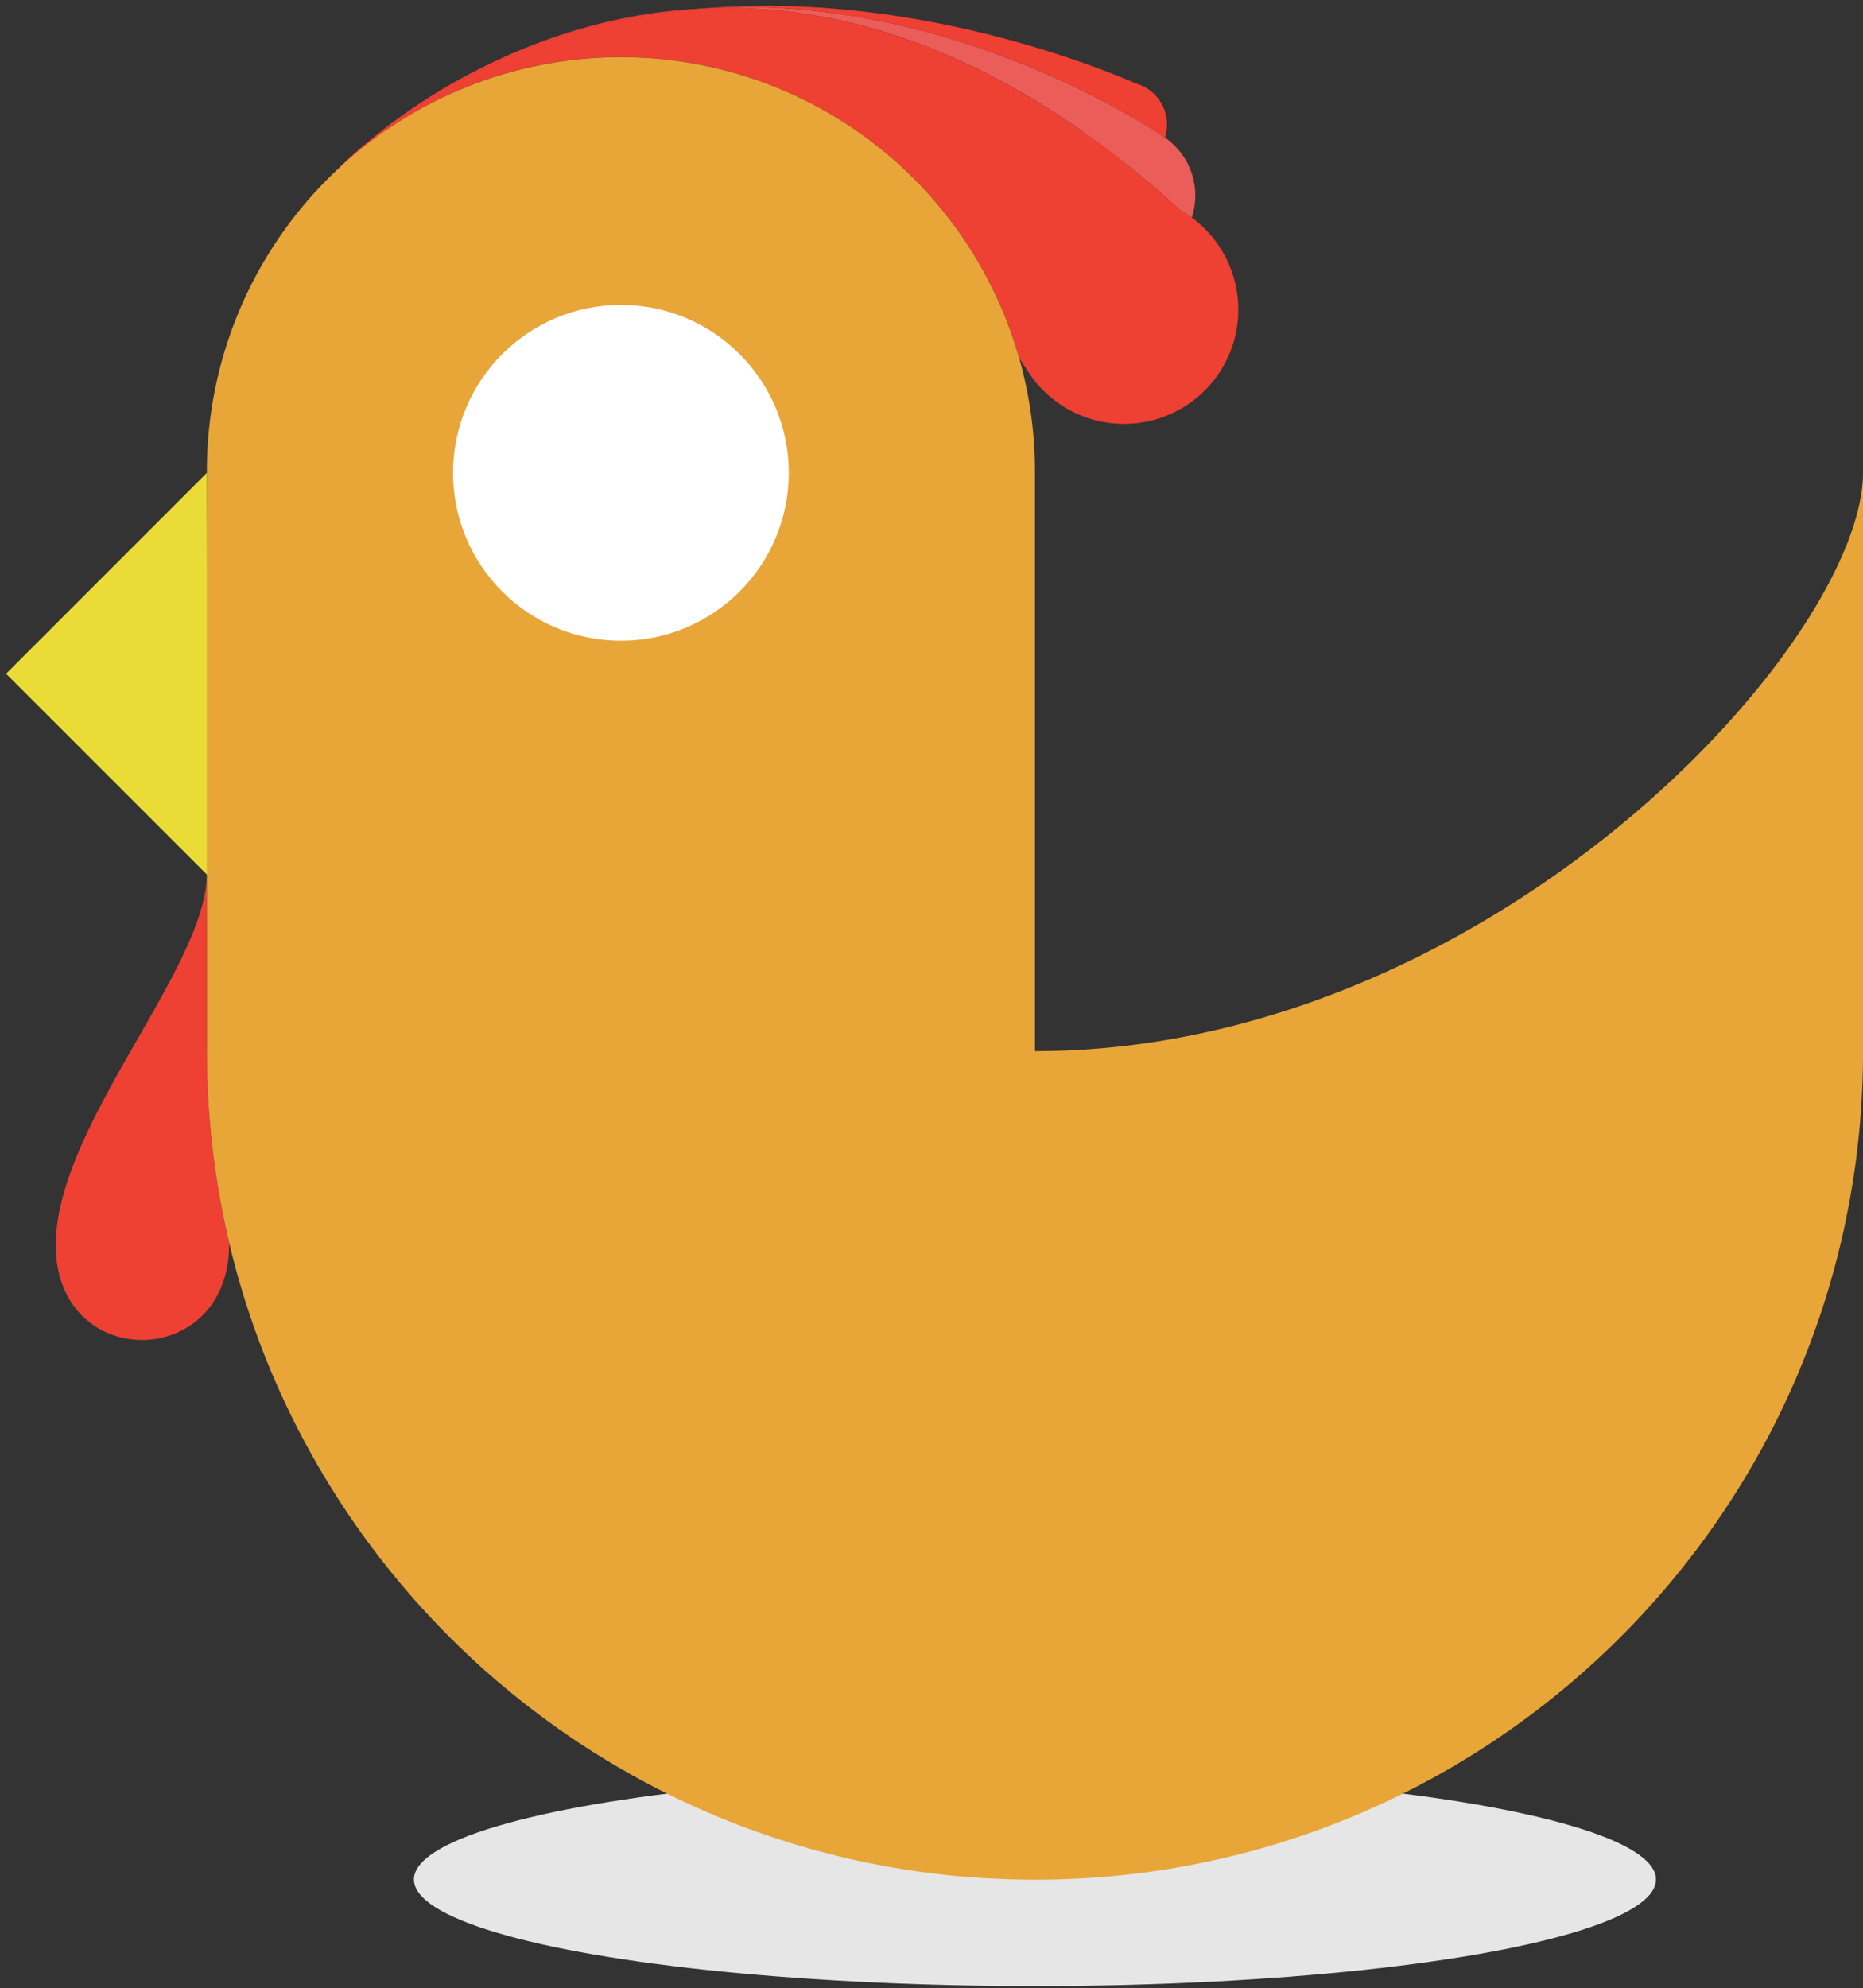 <svg xmlns="http://www.w3.org/2000/svg" viewBox="0 0 472.9 504.55"><rect x="0" y="0" width="472.9" height="504.55" fill="#333333" stroke="none"/><defs><style>.a{fill:#e6e6e6;}.b{fill:#ea5d59;}.c{fill:#ee4033;}.d{fill:#eadc36;}.e{fill:#e8a538;}.f{fill:#fff;}</style></defs><title>image</title><ellipse class="a" cx="262.71" cy="476.95" rx="157.64" ry="27.05"/><path class="b" d="M79.21,49.61l14.06-1-6.74-6Q82.85,46,79.21,49.61Z"/><path class="c" d="M285.43,42.41a10.87,10.87,0,0,0,1.3-.09q-6-4.83-12-9A10.8,10.8,0,0,0,285.43,42.41Z"/><path class="b" d="M295.72,34.92h0l-0.44-.3C290,31.09,240.38-1.25,180.54,2.06c26.17-.78,56.57,6.17,89.56,28.09,1.55,1,3.11,2.09,4.67,3.19q5.93,4.16,12,9,6.36,5.1,12.83,11a29.06,29.06,0,0,1,2.92,1.88A17.9,17.9,0,0,0,295.72,34.92Z"/><path class="c" d="M86.29,42.41l0.23,0.21c31-28.13,63.8-38.88,94-40.56C123.33,3.78,86.29,42.41,86.29,42.41Z"/><polygon class="d" points="52.51 120 1.54 170.97 52.83 222.25 52.51 120"/><path class="c" d="M52.51,224.32v-2.38C52.19,246.08,14.16,285.69,14.16,316c0,32.19,44,32,44-.24l0-.38a210.75,210.75,0,0,1-5.66-48.61V224.32Z"/><path class="c" d="M151.68,6.53A144.4,144.4,0,0,0,86.29,42.41h0A105.62,105.62,0,0,1,98.09,33,149.57,149.57,0,0,1,151.68,6.53Z"/><path class="c" d="M295.26,34.61l0.44,0.3h0a10.79,10.79,0,0,0-7.32-13.71c-12-5.21-61.33-24.63-115-18.58q3.59-.37,7.13-0.56C240.38-1.25,290,31.09,295.26,34.61Z"/><path class="c" d="M157.61,14.5A105.14,105.14,0,0,1,258.76,91l1.9,2.82h0a29,29,0,1,0,38.91-40.51A247.25,247.25,0,0,0,270.1,30.15h0q-3.06-2-6.1-3.9l-0.06,0c-0.88-.54-1.76-1.07-2.64-1.59l-0.73-.43L258,22.7l-0.51-.29q-4.12-2.32-8.19-4.34l-0.67-.33-2.46-1.19-0.77-.36q-4-1.85-7.85-3.43l-0.61-.25-2.28-.89-1-.37-2.21-.81-0.88-.31q-2.34-.82-4.65-1.56l-0.39-.12-2-.61-1.22-.36-1.9-.54-1.32-.35-1.83-.48-1.61-.39q-1.39-.33-2.78-0.63l-1.58-.34-1.58-.31-1.62-.3-1.48-.26-2-.32-1.48-.22L200.65,3l-1.23-.14-1.89-.2-1.21-.12-2.07-.17-0.95-.07q-1.47-.1-2.92-0.17l-0.76,0L187.39,2l-1,0h-3c-1,0-1.93,0-2.89.05q-3.54.2-7.13,0.56a146,146,0,0,0-21.73,3.9A149.57,149.57,0,0,0,98.09,33,104.6,104.6,0,0,1,157.61,14.5Z"/><path class="e" d="M262.71,266.75V120h0c0-.13,0-0.26,0-0.39a105.1,105.1,0,0,0-210.2,0c0,0.13,0,.26,0,0.39h0V266.75a210.75,210.75,0,0,0,5.66,48.61C80.11,408,163.35,477,262.71,477c116.09,0,210.2-94.11,210.2-210.2v-147C472.9,163.31,378.22,266.75,262.71,266.75Z"/><circle class="f" cx="157.61" cy="119.99" r="42.61"/></svg>